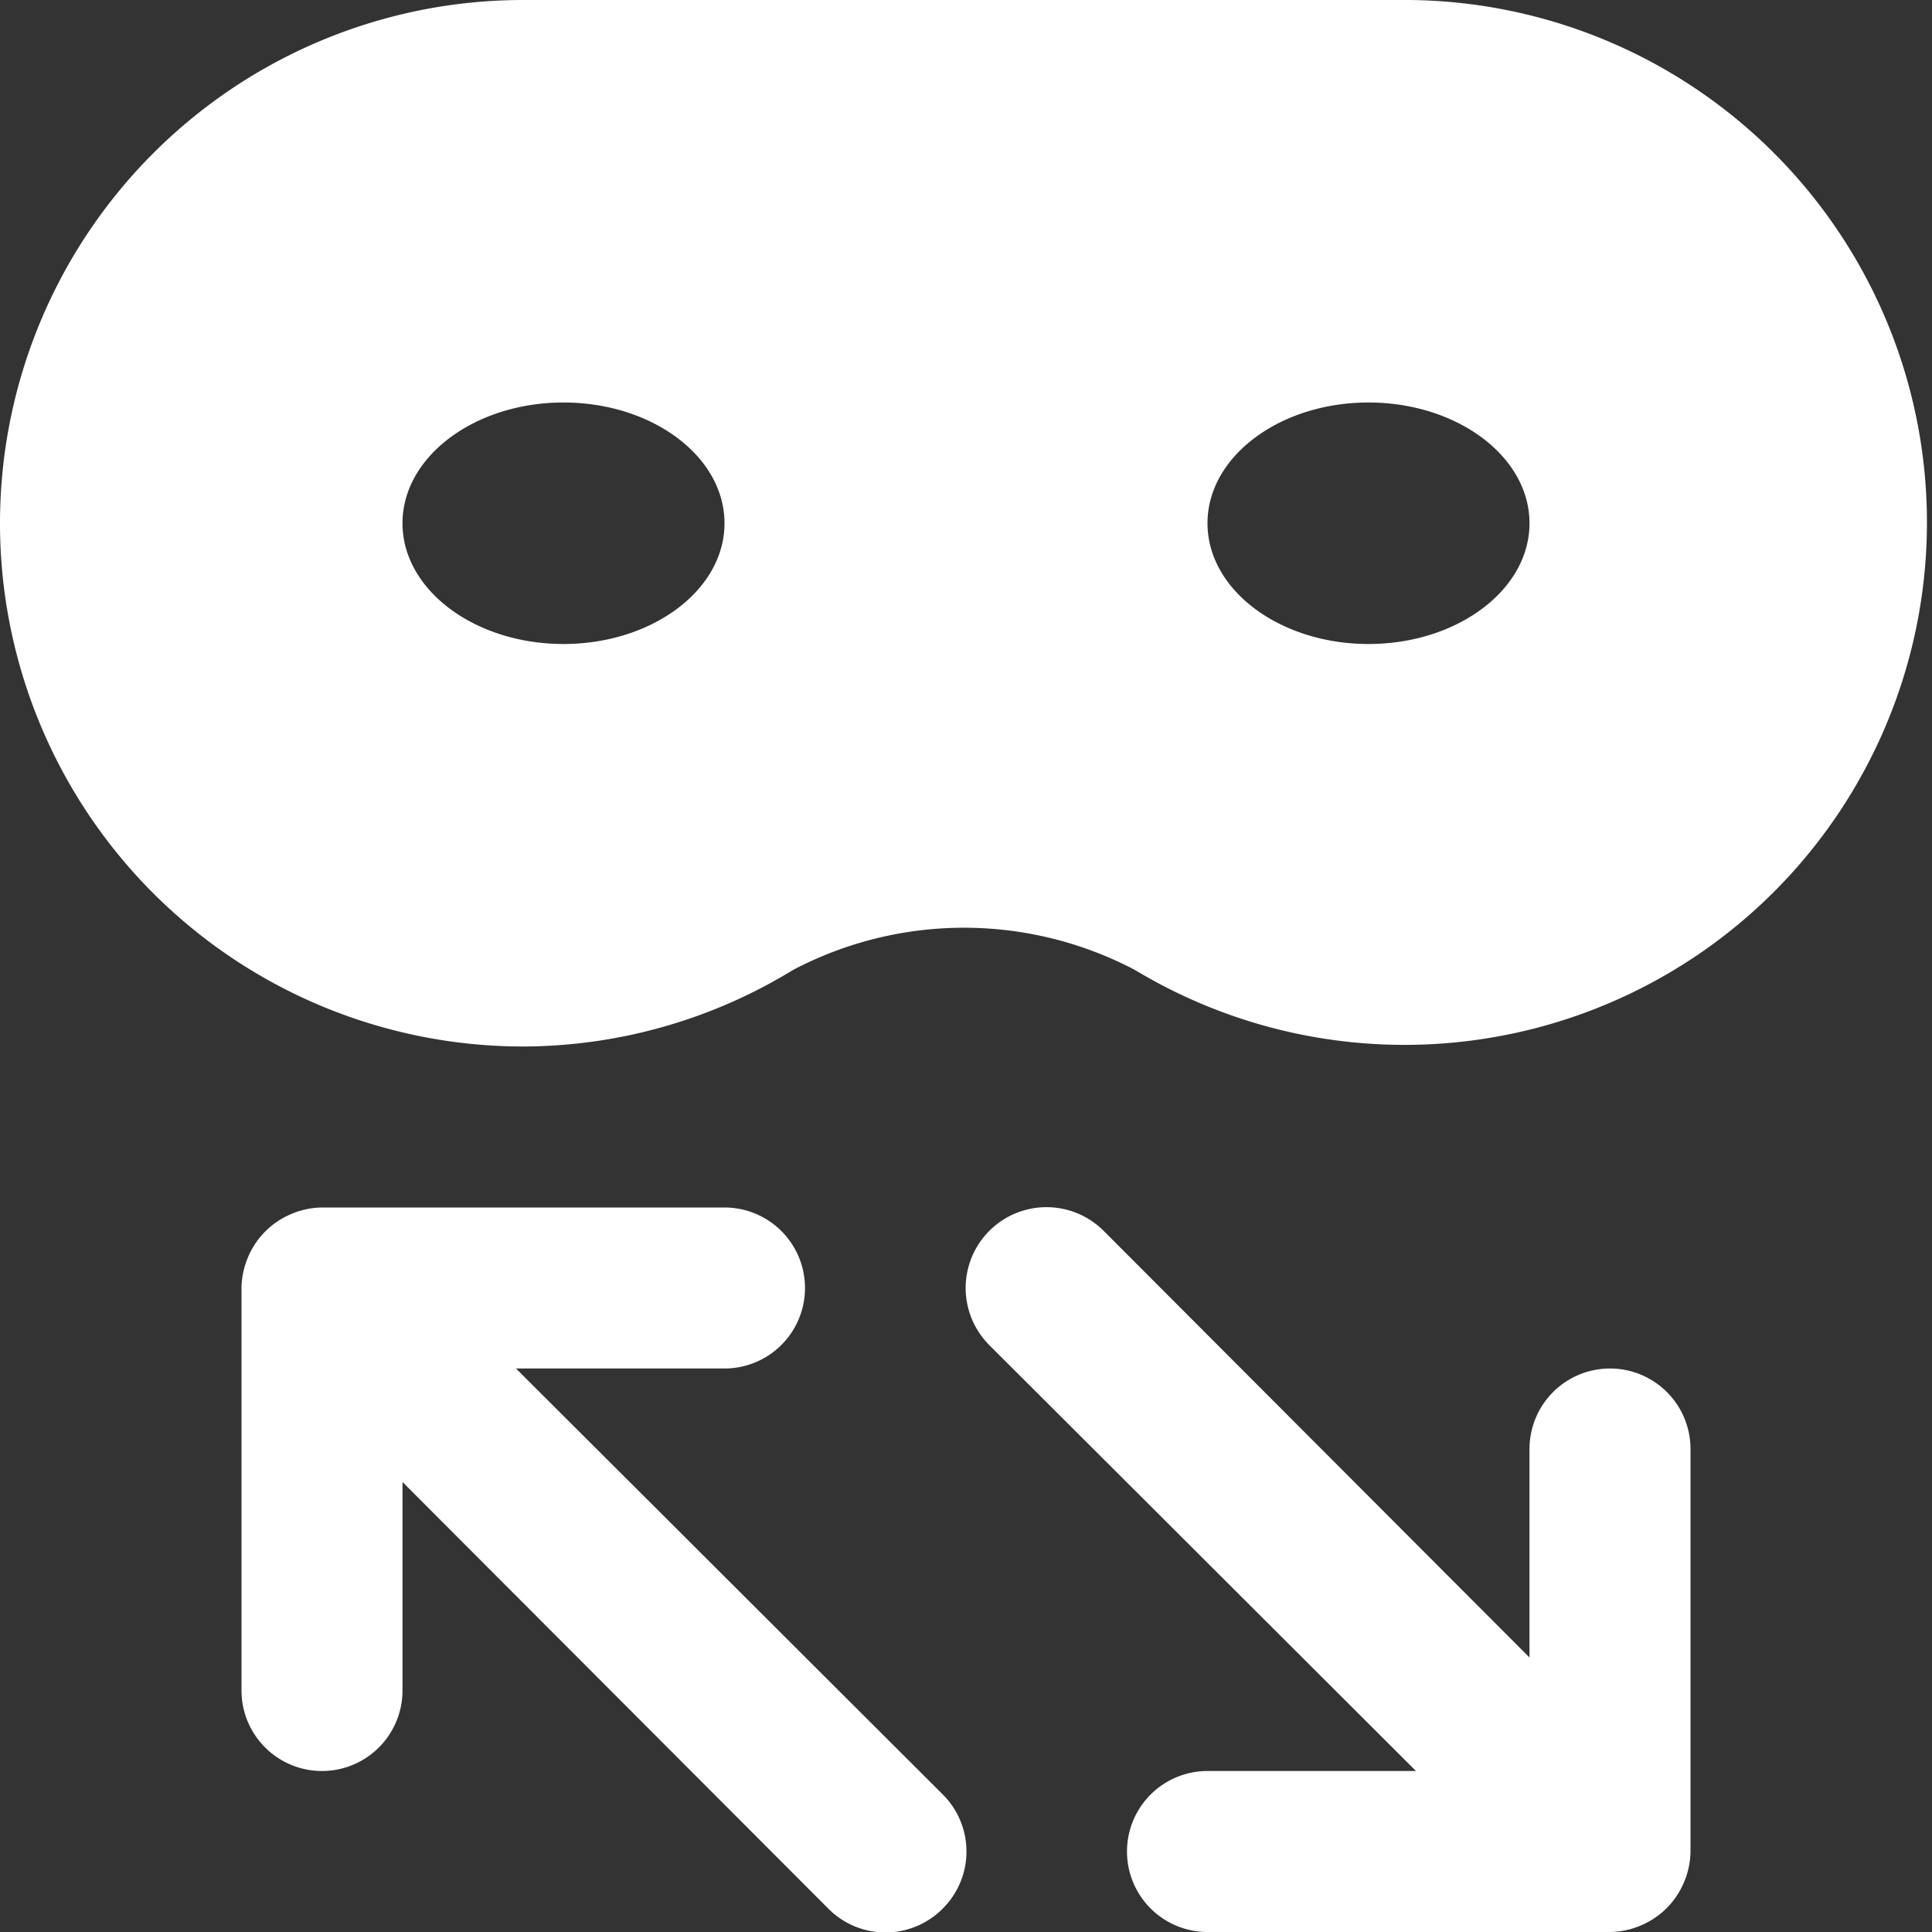 <svg xmlns="http://www.w3.org/2000/svg" viewBox="0 0 24 24">
  <rect x="0" y="0" width="24" height="24" fill="#333333" stroke="none"/>
  <g>
	<g>
	  <path class="cls-1" d="M17.5 0h-11a6.5 6.5 0 0 0 0 13 6.45 6.45 0 0 0 3.35-.95 4.56 4.56 0 0 1 4.25 0A6.49 6.49 0 1 0 17.5 0zM7 8c-1.1 0-2-.67-2-1.5S5.9 5 7 5s2 .67 2 1.5S8.1 8 7 8zm10 0c-1.1 0-2-.67-2-1.5S15.9 5 17 5s2 .67 2 1.5S18.1 8 17 8zM6.41 17H9a1 1 0 0 0 0-2H4a1 1 0 0 0-.38.08 1 1 0 0 0-.54.54A1 1 0 0 0 3 16v5a1 1 0 0 0 2 0v-2.59l5.29 5.3a1 1 0 0 0 1.42 0 1 1 0 0 0 0-1.42zM21 18a1 1 0 0 0-2 0v2.59l-5.29-5.3a1 1 0 0 0-1.42 1.42l5.3 5.29H15a1 1 0 0 0 0 2h5a1 1 0 0 0 .38-.08 1 1 0 0 0 .54-.54A1 1 0 0 0 21 23z" style="fill:#fff;"></path>
	</g>
  </g>
</svg>